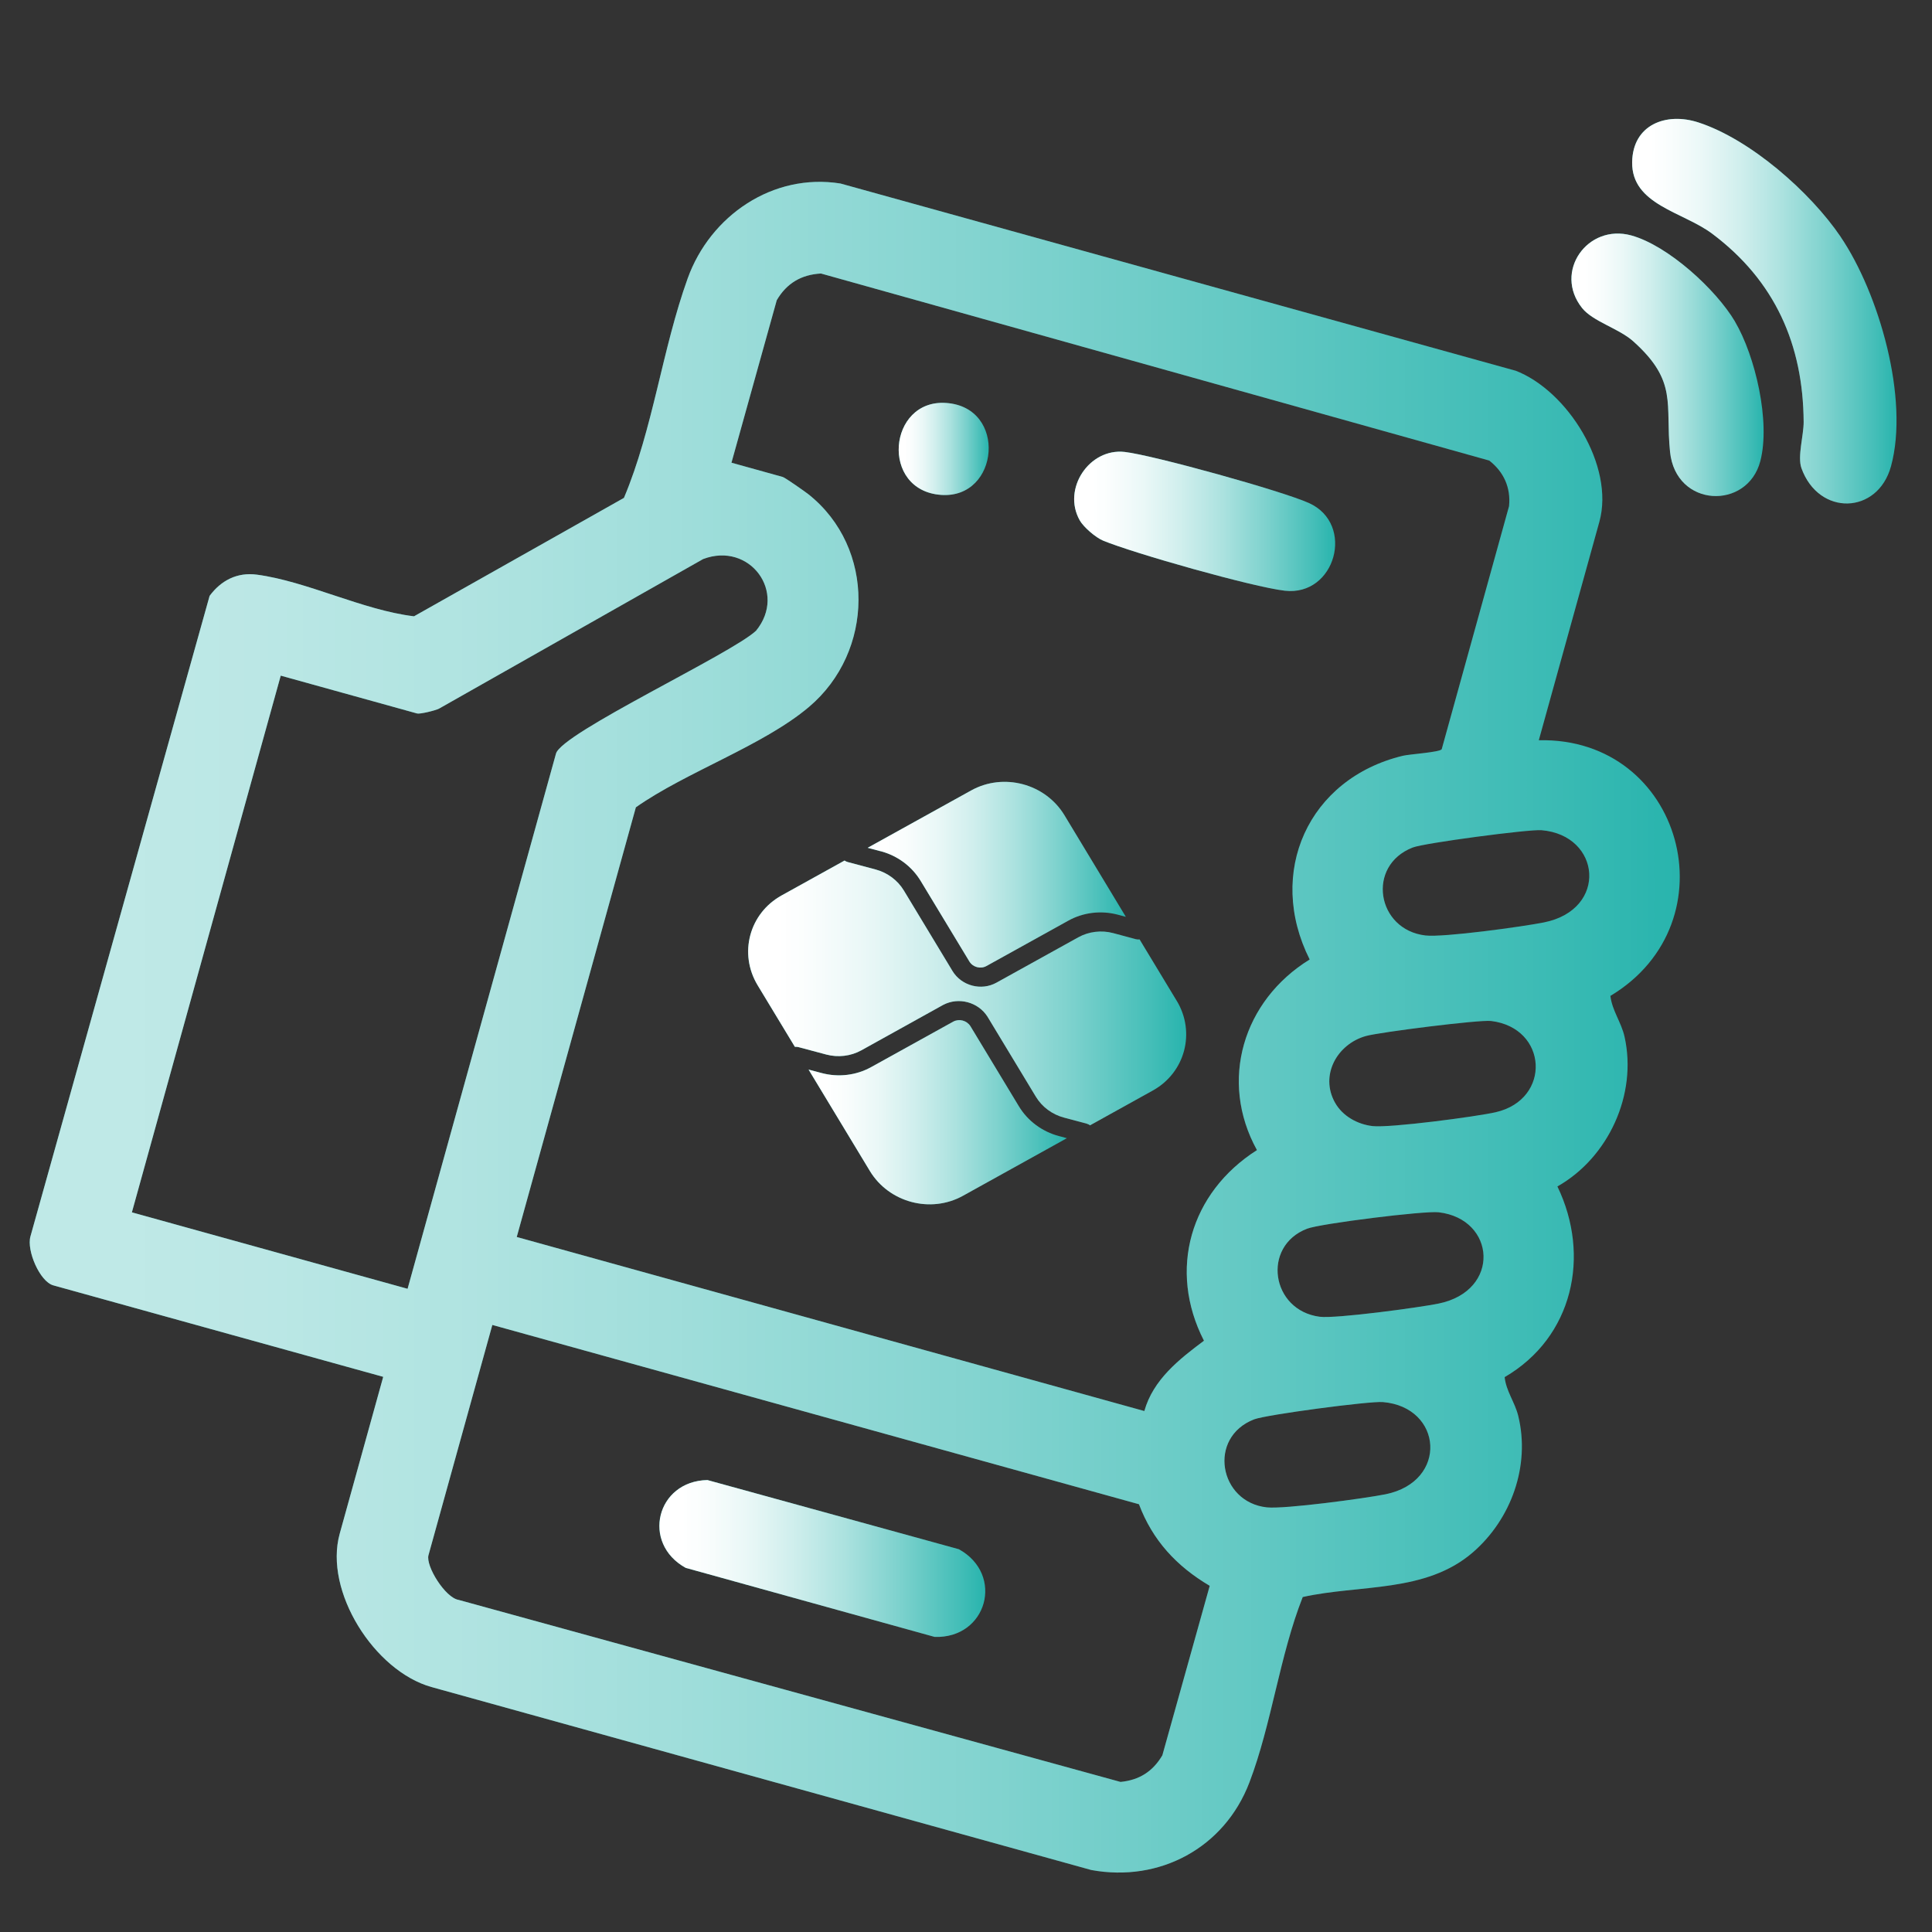 <svg width="65" height="65" viewBox="0 0 65 65" fill="none" xmlns="http://www.w3.org/2000/svg">
<rect x="0" y="0" width="65" height="65" fill="#333333" stroke="none"/>
<path d="M50.971 12.464C52.742 13.135 54.328 15.682 53.809 17.555L51.771 24.905C56.607 24.794 58.317 31.023 54.18 33.506C54.237 33.999 54.548 34.395 54.656 34.879C55.091 36.819 54.115 38.944 52.397 39.917C53.523 42.246 52.926 44.991 50.622 46.332C50.671 46.803 50.968 47.179 51.079 47.634C51.491 49.313 50.844 51.11 49.552 52.228C47.967 53.599 45.751 53.302 43.829 53.73C43.051 55.703 42.783 58.007 42.035 59.968C41.194 62.173 39.011 63.337 36.714 62.914L14.516 56.758C12.597 56.221 10.892 53.537 11.429 51.6L12.893 46.322L1.793 43.244C1.341 43.119 0.89 42.075 1.024 41.599L7.052 20.048C7.437 19.527 7.981 19.245 8.645 19.334C10.323 19.557 12.204 20.527 13.929 20.735L20.992 16.751C21.972 14.425 22.278 11.75 23.136 9.367C23.895 7.257 26.001 5.811 28.276 6.174L50.97 12.467L50.971 12.464ZM24.608 15.567L26.335 16.047C26.411 16.067 27.084 16.538 27.206 16.635C29.462 18.434 29.419 21.923 27.218 23.783C25.672 25.09 23.086 25.969 21.393 27.161L17.385 41.617L38.5 47.473C38.796 46.417 39.671 45.731 40.506 45.107C39.286 42.725 40.044 40.123 42.289 38.694C41.003 36.364 41.821 33.662 44.063 32.281C42.595 29.359 44.012 26.196 47.198 25.427C47.421 25.373 48.448 25.309 48.505 25.206L50.77 17.03C50.834 16.402 50.589 15.872 50.104 15.495L27.621 9.202C26.964 9.238 26.468 9.526 26.133 10.1L24.609 15.568L24.608 15.567ZM13.713 43.36L18.706 25.353C18.899 24.657 24.606 22 25.436 21.221C26.494 19.929 25.223 18.214 23.655 18.809L14.772 23.84C14.639 23.908 14.128 24.03 14.033 24.004L9.445 22.731L4.437 40.788L13.712 43.36H13.713ZM51.86 27.931C51.438 27.896 47.919 28.362 47.531 28.513C45.961 29.12 46.313 31.282 47.959 31.473C48.562 31.544 51.25 31.174 51.951 31.032C54.111 30.596 53.865 28.097 51.86 27.931ZM44.918 37.102C45.172 37.553 45.675 37.828 46.179 37.886C46.753 37.953 49.669 37.569 50.323 37.419C52.205 36.986 52.075 34.581 50.166 34.35C49.77 34.302 46.426 34.726 45.96 34.854C44.989 35.122 44.395 36.175 44.917 37.101L44.918 37.102ZM48.402 40.786C47.922 40.73 44.422 41.166 43.974 41.339C42.444 41.928 42.762 44.089 44.401 44.301C44.937 44.37 47.745 43.991 48.395 43.858C50.505 43.431 50.326 41.01 48.402 40.786ZM46.524 47.171C46.081 47.134 42.607 47.594 42.195 47.752C40.621 48.358 41.011 50.542 42.623 50.714C43.22 50.777 45.923 50.412 46.614 50.273C48.737 49.843 48.537 47.338 46.523 47.171H46.524ZM38.321 50.609L16.564 44.576L14.416 52.321C14.315 52.685 14.98 53.756 15.43 53.827L37.699 59.951C38.325 59.889 38.782 59.605 39.106 59.056L40.7 53.353C39.584 52.695 38.777 51.823 38.32 50.61L38.321 50.609Z" fill="#28B4AD"/>
<path d="M61.93 7.974C63.215 9.873 64.241 13.417 63.621 15.686C63.176 17.315 61.192 17.374 60.608 15.752C60.468 15.361 60.684 14.649 60.682 14.195C60.666 11.596 59.718 9.446 57.604 7.862C56.619 7.123 54.893 6.891 54.912 5.457C54.93 4.194 56.054 3.766 57.14 4.119C58.891 4.689 60.909 6.464 61.931 7.973L61.93 7.974Z" fill="#28B4AD"/>
<path d="M58.369 10.816C59.056 11.978 59.572 14.191 59.223 15.518C58.789 17.169 56.378 17.085 56.187 15.202C56.021 13.582 56.458 12.834 54.947 11.481C54.466 11.05 53.589 10.816 53.228 10.363C52.256 9.145 53.41 7.516 54.883 7.921C56.116 8.261 57.727 9.732 58.37 10.815L58.369 10.816Z" fill="#28B4AD"/>
<path d="M36.326 17.505C35.729 16.447 36.648 15.069 37.839 15.205C38.801 15.315 43.158 16.524 44.042 16.926C45.603 17.634 44.93 20.071 43.225 19.874C42.148 19.749 38.147 18.617 37.109 18.187C36.862 18.084 36.457 17.736 36.326 17.506V17.505Z" fill="#28B4AD"/>
<path d="M31.831 13.557C33.9 13.698 33.625 16.784 31.669 16.651C29.599 16.509 29.874 13.423 31.831 13.557Z" fill="#28B4AD"/>
<path d="M23.801 49.795L32.263 52.123C33.807 52.982 33.203 55.133 31.445 55.072L23.07 52.749C21.569 51.921 22.084 49.827 23.801 49.795Z" fill="#28B4AD"/>
<path d="M35.63 38.223C35.06 38.072 34.573 37.71 34.276 37.215L32.648 34.523C32.526 34.333 32.274 34.265 32.074 34.37L29.312 35.9C28.807 36.181 28.204 36.253 27.636 36.1L27.204 35.985L29.265 39.395C29.908 40.459 31.313 40.833 32.399 40.23L35.894 38.293L35.63 38.222V38.223Z" fill="#28B4AD"/>
<path d="M29.625 28.636C30.199 28.789 30.679 29.147 30.979 29.644L32.613 32.347C32.731 32.541 32.988 32.611 33.187 32.501L35.939 30.976C36.443 30.695 37.047 30.623 37.614 30.775L37.878 30.846L35.812 27.427C35.168 26.363 33.765 25.99 32.677 26.592L29.192 28.523L29.624 28.638L29.625 28.636Z" fill="#28B4AD"/>
<path d="M39.59 33.672L38.34 31.606C38.298 31.611 38.256 31.608 38.215 31.598L37.451 31.393C37.056 31.288 36.628 31.34 36.278 31.535L33.528 33.059C33.015 33.346 32.351 33.17 32.045 32.669C32.044 32.667 32.043 32.666 32.042 32.663L30.409 29.96C30.2 29.614 29.858 29.361 29.461 29.253L28.522 29.003C28.483 28.993 28.446 28.975 28.414 28.952L26.295 30.127C25.207 30.73 24.847 32.082 25.489 33.147L26.743 35.22C26.783 35.216 26.823 35.218 26.861 35.228L27.801 35.479C28.197 35.584 28.624 35.533 28.975 35.339L31.735 33.807C32.253 33.537 32.907 33.711 33.222 34.203L34.849 36.895C35.055 37.239 35.401 37.496 35.796 37.6L36.56 37.804C36.602 37.816 36.64 37.836 36.673 37.86L38.785 36.689C39.872 36.087 40.232 34.734 39.59 33.67V33.672Z" fill="#28B4AD"/>
<path d="M50.971 12.464C52.742 13.135 54.328 15.682 53.809 17.555L51.771 24.905C56.607 24.794 58.317 31.023 54.18 33.506C54.237 33.999 54.548 34.395 54.656 34.879C55.091 36.819 54.115 38.944 52.397 39.917C53.523 42.246 52.926 44.991 50.622 46.332C50.671 46.803 50.968 47.179 51.079 47.634C51.491 49.313 50.844 51.11 49.552 52.228C47.967 53.599 45.751 53.302 43.829 53.73C43.051 55.703 42.783 58.007 42.035 59.968C41.194 62.173 39.011 63.337 36.714 62.914L14.516 56.758C12.597 56.221 10.892 53.537 11.429 51.6L12.893 46.322L1.793 43.244C1.341 43.119 0.89 42.075 1.024 41.599L7.052 20.048C7.437 19.527 7.981 19.245 8.645 19.334C10.323 19.557 12.204 20.527 13.929 20.735L20.992 16.751C21.972 14.425 22.278 11.75 23.136 9.367C23.895 7.257 26.001 5.811 28.276 6.174L50.97 12.467L50.971 12.464ZM24.608 15.567L26.335 16.047C26.411 16.067 27.084 16.538 27.206 16.635C29.462 18.434 29.419 21.923 27.218 23.783C25.672 25.09 23.086 25.969 21.393 27.161L17.385 41.617L38.5 47.473C38.796 46.417 39.671 45.731 40.506 45.107C39.286 42.725 40.044 40.123 42.289 38.694C41.003 36.364 41.821 33.662 44.063 32.281C42.595 29.359 44.012 26.196 47.198 25.427C47.421 25.373 48.448 25.309 48.505 25.206L50.77 17.03C50.834 16.402 50.589 15.872 50.104 15.495L27.621 9.202C26.964 9.238 26.468 9.526 26.133 10.1L24.609 15.568L24.608 15.567ZM13.713 43.36L18.706 25.353C18.899 24.657 24.606 22 25.436 21.221C26.494 19.929 25.223 18.214 23.655 18.809L14.772 23.84C14.639 23.908 14.128 24.03 14.033 24.004L9.445 22.731L4.437 40.788L13.712 43.36H13.713ZM51.86 27.931C51.438 27.896 47.919 28.362 47.531 28.513C45.961 29.12 46.313 31.282 47.959 31.473C48.562 31.544 51.25 31.174 51.951 31.032C54.111 30.596 53.865 28.097 51.86 27.931ZM44.918 37.102C45.172 37.553 45.675 37.828 46.179 37.886C46.753 37.953 49.669 37.569 50.323 37.419C52.205 36.986 52.075 34.581 50.166 34.35C49.77 34.302 46.426 34.726 45.96 34.854C44.989 35.122 44.395 36.175 44.917 37.101L44.918 37.102ZM48.402 40.786C47.922 40.73 44.422 41.166 43.974 41.339C42.444 41.928 42.762 44.089 44.401 44.301C44.937 44.37 47.745 43.991 48.395 43.858C50.505 43.431 50.326 41.01 48.402 40.786ZM46.524 47.171C46.081 47.134 42.607 47.594 42.195 47.752C40.621 48.358 41.011 50.542 42.623 50.714C43.22 50.777 45.923 50.412 46.614 50.273C48.737 49.843 48.537 47.338 46.523 47.171H46.524ZM38.321 50.609L16.564 44.576L14.416 52.321C14.315 52.685 14.98 53.756 15.43 53.827L37.699 59.951C38.325 59.889 38.782 59.605 39.106 59.056L40.7 53.353C39.584 52.695 38.777 51.823 38.32 50.61L38.321 50.609Z" fill="url(#paint0_linear_73_314)" fill-opacity="0.7"/>
<path d="M61.93 7.974C63.215 9.873 64.241 13.417 63.621 15.686C63.176 17.315 61.192 17.374 60.608 15.752C60.468 15.361 60.684 14.649 60.682 14.195C60.666 11.596 59.718 9.446 57.604 7.862C56.619 7.123 54.893 6.891 54.912 5.457C54.93 4.194 56.054 3.766 57.14 4.119C58.891 4.689 60.909 6.464 61.931 7.973L61.93 7.974Z" fill="url(#paint1_linear_73_314)"/>
<path d="M58.369 10.816C59.056 11.978 59.572 14.191 59.223 15.518C58.789 17.169 56.378 17.085 56.187 15.202C56.021 13.582 56.458 12.834 54.947 11.481C54.466 11.05 53.589 10.816 53.228 10.363C52.256 9.145 53.41 7.516 54.883 7.921C56.116 8.261 57.727 9.732 58.37 10.815L58.369 10.816Z" fill="url(#paint2_linear_73_314)"/>
<path d="M36.326 17.505C35.729 16.447 36.648 15.069 37.839 15.205C38.801 15.315 43.158 16.524 44.042 16.926C45.603 17.634 44.93 20.071 43.225 19.874C42.148 19.749 38.147 18.617 37.109 18.187C36.862 18.084 36.457 17.736 36.326 17.506V17.505Z" fill="url(#paint3_linear_73_314)"/>
<path d="M31.831 13.557C33.9 13.698 33.625 16.784 31.669 16.651C29.599 16.509 29.874 13.423 31.831 13.557Z" fill="url(#paint4_linear_73_314)"/>
<path d="M23.801 49.795L32.263 52.123C33.807 52.982 33.203 55.133 31.445 55.072L23.07 52.749C21.569 51.921 22.084 49.827 23.801 49.795Z" fill="url(#paint5_linear_73_314)"/>
<path d="M35.63 38.223C35.06 38.072 34.573 37.71 34.276 37.215L32.648 34.523C32.526 34.333 32.274 34.265 32.074 34.37L29.312 35.9C28.807 36.181 28.204 36.253 27.636 36.1L27.204 35.985L29.265 39.395C29.908 40.459 31.313 40.833 32.399 40.23L35.894 38.293L35.63 38.222V38.223Z" fill="url(#paint6_linear_73_314)"/>
<path d="M29.625 28.636C30.199 28.789 30.679 29.147 30.979 29.644L32.613 32.347C32.731 32.541 32.988 32.611 33.187 32.501L35.939 30.976C36.443 30.695 37.047 30.623 37.614 30.775L37.878 30.846L35.812 27.427C35.168 26.363 33.765 25.99 32.677 26.592L29.192 28.523L29.624 28.638L29.625 28.636Z" fill="url(#paint7_linear_73_314)"/>
<path d="M39.59 33.672L38.34 31.606C38.298 31.611 38.256 31.608 38.215 31.598L37.451 31.393C37.056 31.288 36.628 31.34 36.278 31.535L33.528 33.059C33.015 33.346 32.351 33.17 32.045 32.669C32.044 32.667 32.043 32.666 32.042 32.663L30.409 29.96C30.2 29.614 29.858 29.361 29.461 29.253L28.522 29.003C28.483 28.993 28.446 28.975 28.414 28.952L26.295 30.127C25.207 30.73 24.847 32.082 25.489 33.147L26.743 35.22C26.783 35.216 26.823 35.218 26.861 35.228L27.801 35.479C28.197 35.584 28.624 35.533 28.975 35.339L31.735 33.807C32.253 33.537 32.907 33.711 33.222 34.203L34.849 36.895C35.055 37.239 35.401 37.496 35.796 37.6L36.56 37.804C36.602 37.816 36.64 37.836 36.673 37.86L38.785 36.689C39.872 36.087 40.232 34.734 39.59 33.67V33.672Z" fill="url(#paint8_linear_73_314)"/>
<defs>
<linearGradient id="paint0_linear_73_314" x1="0.999" y1="34.556" x2="56.514" y2="34.556" gradientUnits="userSpaceOnUse">
<stop offset="0.07" stop-color="white"/>
<stop offset="0.15" stop-color="white" stop-opacity="0.97"/>
<stop offset="0.27" stop-color="white" stop-opacity="0.9"/>
<stop offset="0.41" stop-color="white" stop-opacity="0.78"/>
<stop offset="0.57" stop-color="white" stop-opacity="0.61"/>
<stop offset="0.74" stop-color="white" stop-opacity="0.39"/>
<stop offset="0.92" stop-color="white" stop-opacity="0.13"/>
<stop offset="1" stop-color="white" stop-opacity="0"/>
</linearGradient>
<linearGradient id="paint1_linear_73_314" x1="54.911" y1="10.47" x2="63.807" y2="10.47" gradientUnits="userSpaceOnUse">
<stop offset="0.07" stop-color="white"/>
<stop offset="0.15" stop-color="white" stop-opacity="0.97"/>
<stop offset="0.27" stop-color="white" stop-opacity="0.9"/>
<stop offset="0.41" stop-color="white" stop-opacity="0.78"/>
<stop offset="0.57" stop-color="white" stop-opacity="0.61"/>
<stop offset="0.74" stop-color="white" stop-opacity="0.39"/>
<stop offset="0.92" stop-color="white" stop-opacity="0.13"/>
<stop offset="1" stop-color="white" stop-opacity="0"/>
</linearGradient>
<linearGradient id="paint2_linear_73_314" x1="52.869" y1="12.274" x2="59.335" y2="12.274" gradientUnits="userSpaceOnUse">
<stop offset="0.07" stop-color="white"/>
<stop offset="0.15" stop-color="white" stop-opacity="0.97"/>
<stop offset="0.27" stop-color="white" stop-opacity="0.9"/>
<stop offset="0.41" stop-color="white" stop-opacity="0.78"/>
<stop offset="0.57" stop-color="white" stop-opacity="0.61"/>
<stop offset="0.74" stop-color="white" stop-opacity="0.39"/>
<stop offset="0.92" stop-color="white" stop-opacity="0.13"/>
<stop offset="1" stop-color="white" stop-opacity="0"/>
</linearGradient>
<linearGradient id="paint3_linear_73_314" x1="36.14" y1="17.54" x2="44.92" y2="17.54" gradientUnits="userSpaceOnUse">
<stop offset="0.07" stop-color="white"/>
<stop offset="0.15" stop-color="white" stop-opacity="0.97"/>
<stop offset="0.27" stop-color="white" stop-opacity="0.9"/>
<stop offset="0.41" stop-color="white" stop-opacity="0.78"/>
<stop offset="0.57" stop-color="white" stop-opacity="0.61"/>
<stop offset="0.74" stop-color="white" stop-opacity="0.39"/>
<stop offset="0.92" stop-color="white" stop-opacity="0.13"/>
<stop offset="1" stop-color="white" stop-opacity="0"/>
</linearGradient>
<linearGradient id="paint4_linear_73_314" x1="30.236" y1="15.104" x2="33.264" y2="15.104" gradientUnits="userSpaceOnUse">
<stop offset="0.07" stop-color="white"/>
<stop offset="0.15" stop-color="white" stop-opacity="0.97"/>
<stop offset="0.27" stop-color="white" stop-opacity="0.9"/>
<stop offset="0.41" stop-color="white" stop-opacity="0.78"/>
<stop offset="0.57" stop-color="white" stop-opacity="0.61"/>
<stop offset="0.74" stop-color="white" stop-opacity="0.39"/>
<stop offset="0.92" stop-color="white" stop-opacity="0.13"/>
<stop offset="1" stop-color="white" stop-opacity="0"/>
</linearGradient>
<linearGradient id="paint5_linear_73_314" x1="22.184" y1="52.433" x2="33.148" y2="52.433" gradientUnits="userSpaceOnUse">
<stop offset="0.07" stop-color="white"/>
<stop offset="0.15" stop-color="white" stop-opacity="0.97"/>
<stop offset="0.27" stop-color="white" stop-opacity="0.9"/>
<stop offset="0.41" stop-color="white" stop-opacity="0.78"/>
<stop offset="0.57" stop-color="white" stop-opacity="0.61"/>
<stop offset="0.74" stop-color="white" stop-opacity="0.39"/>
<stop offset="0.92" stop-color="white" stop-opacity="0.13"/>
<stop offset="1" stop-color="white" stop-opacity="0"/>
</linearGradient>
<linearGradient id="paint6_linear_73_314" x1="27.204" y1="37.42" x2="35.894" y2="37.42" gradientUnits="userSpaceOnUse">
<stop offset="0.07" stop-color="white"/>
<stop offset="0.15" stop-color="white" stop-opacity="0.97"/>
<stop offset="0.27" stop-color="white" stop-opacity="0.9"/>
<stop offset="0.41" stop-color="white" stop-opacity="0.78"/>
<stop offset="0.57" stop-color="white" stop-opacity="0.61"/>
<stop offset="0.74" stop-color="white" stop-opacity="0.39"/>
<stop offset="0.92" stop-color="white" stop-opacity="0.13"/>
<stop offset="1" stop-color="white" stop-opacity="0"/>
</linearGradient>
<linearGradient id="paint7_linear_73_314" x1="29.193" y1="29.428" x2="37.879" y2="29.428" gradientUnits="userSpaceOnUse">
<stop offset="0.07" stop-color="white"/>
<stop offset="0.15" stop-color="white" stop-opacity="0.97"/>
<stop offset="0.27" stop-color="white" stop-opacity="0.9"/>
<stop offset="0.41" stop-color="white" stop-opacity="0.78"/>
<stop offset="0.57" stop-color="white" stop-opacity="0.61"/>
<stop offset="0.74" stop-color="white" stop-opacity="0.39"/>
<stop offset="0.92" stop-color="white" stop-opacity="0.13"/>
<stop offset="1" stop-color="white" stop-opacity="0"/>
</linearGradient>
<linearGradient id="paint8_linear_73_314" x1="25.17" y1="33.406" x2="39.909" y2="33.406" gradientUnits="userSpaceOnUse">
<stop offset="0.07" stop-color="white"/>
<stop offset="0.15" stop-color="white" stop-opacity="0.97"/>
<stop offset="0.27" stop-color="white" stop-opacity="0.9"/>
<stop offset="0.41" stop-color="white" stop-opacity="0.78"/>
<stop offset="0.57" stop-color="white" stop-opacity="0.61"/>
<stop offset="0.74" stop-color="white" stop-opacity="0.39"/>
<stop offset="0.92" stop-color="white" stop-opacity="0.13"/>
<stop offset="1" stop-color="white" stop-opacity="0"/>
</linearGradient>
</defs>
</svg>
